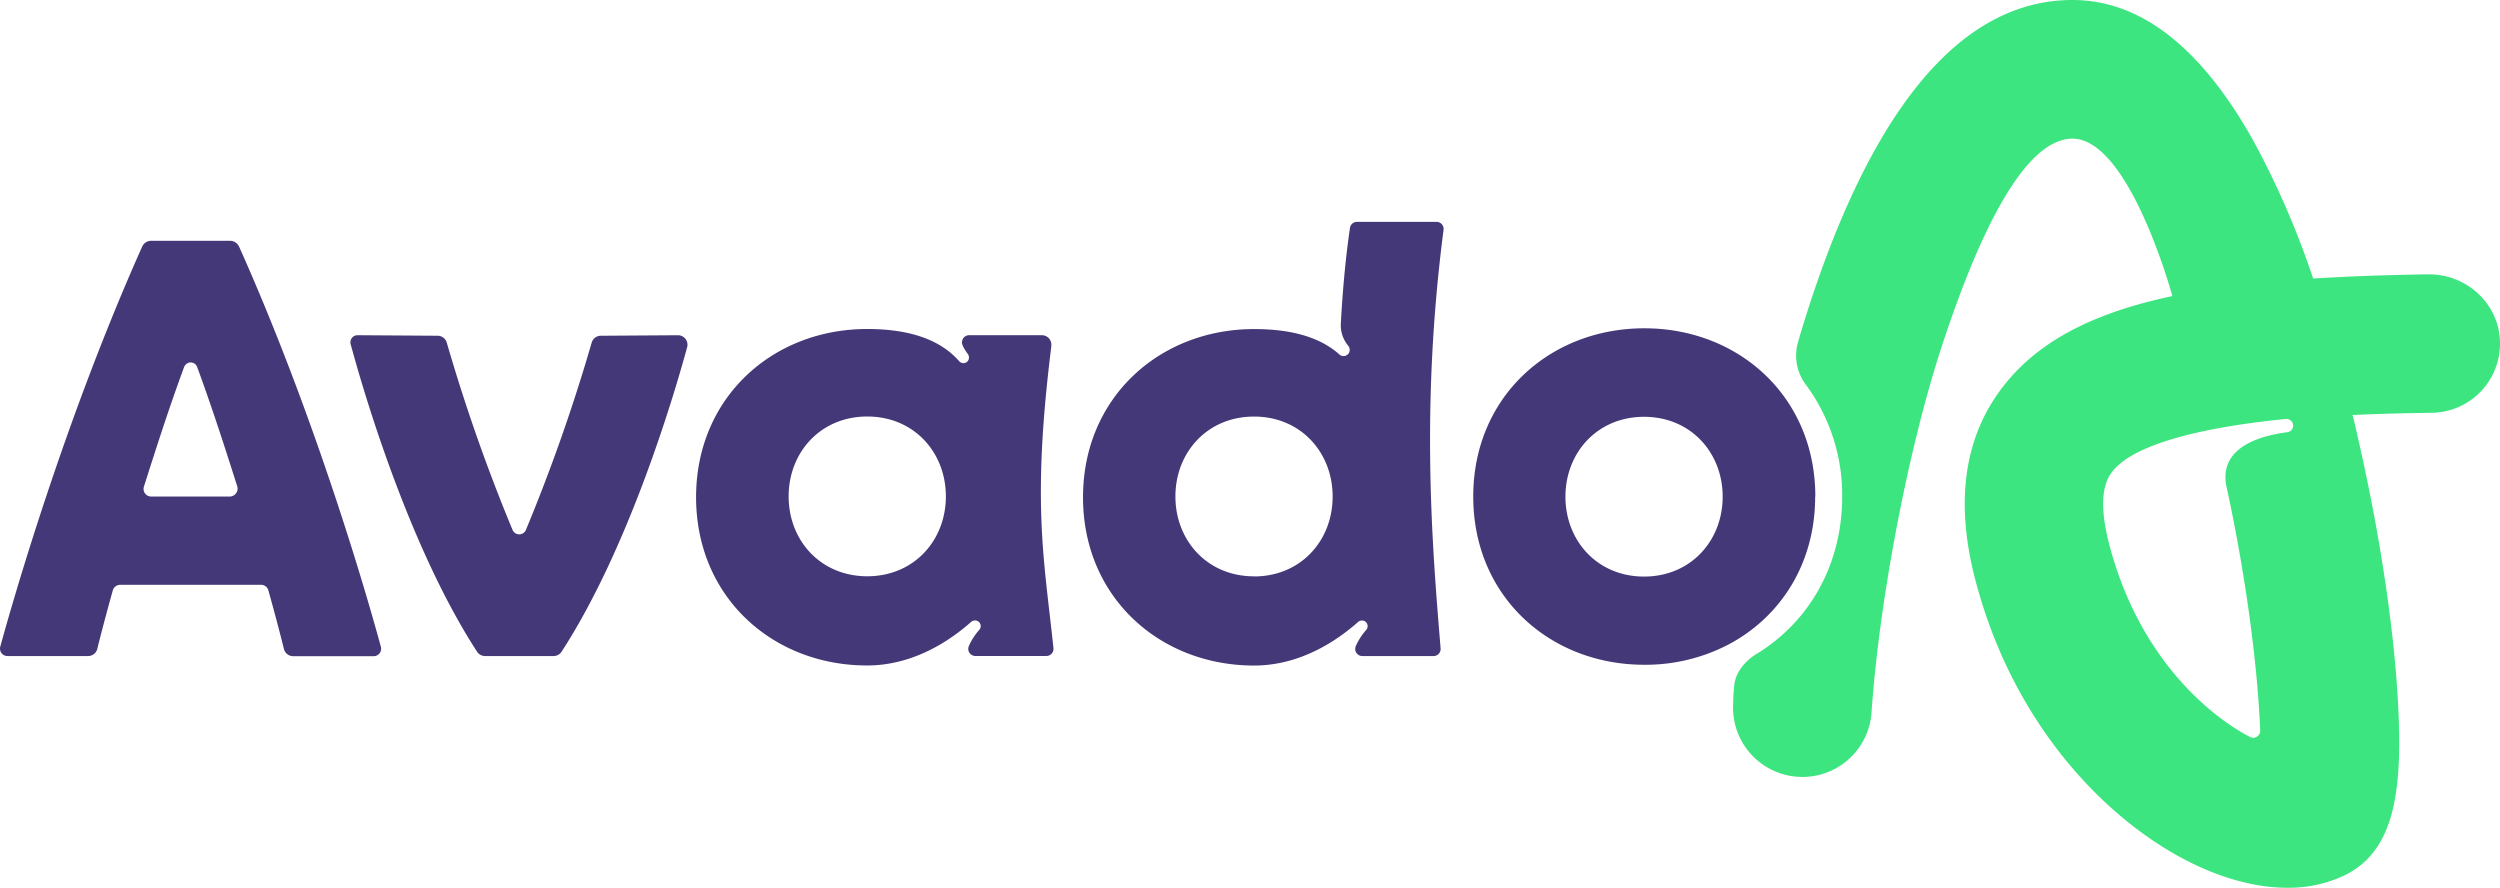 <svg xmlns="http://www.w3.org/2000/svg" xmlns:xlink="http://www.w3.org/1999/xlink" viewBox="0 0 745.14 264.59"><defs><style>.cls-1{fill:none;}.cls-2{clip-path:url(#clip-path);}.cls-3{fill:#3de580;}.cls-4{fill:#453878;}</style><clipPath id="clip-path" transform="translate(0 0)"><rect class="cls-1" width="745.14" height="264.59"/></clipPath></defs><g id="Layer_2" data-name="Layer 2"><g id="Layer_1-2" data-name="Layer 1"><g id="Avado_Primary_Logo" data-name="Avado Primary Logo"><g class="cls-2"><g class="cls-2"><path class="cls-3" d="M723.7,81.76c-12.29.2-23.7.59-34.25,1.26a255.44,255.44,0,0,0-17.66-40.77C658,17.43,640.25,0,617.73,0c-32.14,0-58.4,30.21-78.05,89.78-1.29,3.93-2.56,8-3.79,12.27a14.41,14.41,0,0,0,2.39,12.65,55.27,55.27,0,0,1,10.79,33.41c0,15.54-5.85,29.7-16.47,39.85a53,53,0,0,1-9.28,7.09c-1.4.85-5.55,3.92-6.32,8.54a49.27,49.27,0,0,0-.41,5.88,20.66,20.66,0,0,0,20.59,22.1h.05a20.64,20.64,0,0,0,20.59-19.22c2.25-32.81,10.82-78.45,21.1-109.62,16-48.57,29.17-61.4,38.81-61.4,17,0,29.76,46.92,29.76,46.92-23.29,4.94-39.86,13.26-50.49,27-11.49,14.82-14.31,34-8.37,57.09,11.88,46.11,42.06,74.53,66.35,85.74,9.38,4.34,18.48,6.52,26.77,6.52a38.69,38.69,0,0,0,17.06-3.7c15.65-7.62,17.6-26.92,15.68-55.59-.86-12.76-2.69-27.49-5.28-42.73-1.8-10.63-4-21.5-6.42-32.15-.51-2.23-1-4.48-1.59-6.73,8.14-.38,16.17-.56,23.6-.66a20.62,20.62,0,0,0,20.32-21.62c-.52-11.21-10.21-19.82-21.42-19.65m-42,47.05c-6.69.9-20.56,3.88-18.1,16.16,0,0,8.52,37.13,10.07,72.68a2.1,2.1,0,0,1-3.06,2c-13.4-7.06-33.54-24.9-42-57.65-3.91-15.14-.21-19.91,1-21.47,3.52-4.54,14.45-11.93,51.67-15.66a2,2,0,0,1,2.2,2.07,2,2,0,0,1-1.81,1.9" transform="translate(0 0)"/><path class="cls-4" d="M313.34,103.1a2.83,2.83,0,0,0-2.81-3.19H288.85a2.13,2.13,0,0,0-1.94,3,11.92,11.92,0,0,0,1.54,2.57,1.85,1.85,0,0,1,0,2.17,1.7,1.7,0,0,1-2.57,0c-6.64-7.6-17.41-9.59-27.41-9.59-28.14,0-51,20.39-51,50.14s22.82,50.15,51,50.15c11.63,0,22.35-5.35,30.93-12.94a1.77,1.77,0,0,1,2.15-.21,1.7,1.7,0,0,1,.34,2.52,18.35,18.35,0,0,0-3.14,4.89,2.12,2.12,0,0,0,2,2.91h21.13a2.12,2.12,0,0,0,2.11-2.35c-2.9-27.35-6.43-43.37-.62-90.09m-54.88,68.68c-13.9,0-23.43-10.66-23.43-23.81s9.53-23.81,23.43-23.81,23.43,10.66,23.43,23.81-9.52,23.81-23.43,23.81" transform="translate(0 0)"/><path class="cls-4" d="M541.07,148c0-13.1-4.42-24.37-11.76-32.9-9.35-10.85-23.44-17.25-39.2-17.25-28.15,0-51,20.39-51,50.15s22.81,50.14,51,50.14a53.56,53.56,0,0,0,25-6c15.47-8.14,25.91-24,25.91-44.1m-51,23.81c-13.9,0-23.43-10.66-23.43-23.81s9.53-23.81,23.43-23.81,23.43,10.66,23.43,23.81-9.53,23.81-23.43,23.81" transform="translate(0 0)"/><path class="cls-4" d="M428.11,66.12H404.47a2.12,2.12,0,0,0-2.1,1.81c-1.67,11.26-2.43,22.88-2.73,28.55a9.49,9.49,0,0,0,2,6.31l.22.29a1.91,1.91,0,0,1,.06,2.32,1.84,1.84,0,0,1-2.69.27c-6.68-6-16.37-7.59-25.43-7.59-28.14,0-51,20.39-51,50.14s22.82,50.15,51,50.15c11.63,0,22.35-5.35,30.93-12.94a1.77,1.77,0,0,1,2.15-.21,1.7,1.7,0,0,1,.34,2.52,18.35,18.35,0,0,0-3.14,4.89,2.12,2.12,0,0,0,2,2.91h21.18a2.11,2.11,0,0,0,2.12-2.29c-2.49-30.39-6-71.65.88-124.73a2.12,2.12,0,0,0-2.1-2.4M373.77,171.78c-13.9,0-23.43-10.66-23.43-23.81s9.53-23.81,23.43-23.81S397.2,134.82,397.2,148s-9.52,23.81-23.43,23.81" transform="translate(0 0)"/><path class="cls-4" d="M71.26,73.5a3,3,0,0,0-2.68-1.73H45.06a2.94,2.94,0,0,0-2.68,1.73C19,125.83,3.57,180,.08,192.74a2.22,2.22,0,0,0,2.14,2.8h24A2.83,2.83,0,0,0,29,193.4c.74-3,2.28-9.05,4.61-17.39a2.33,2.33,0,0,1,2.25-1.71h42A2.27,2.27,0,0,1,80,176c2.34,8.36,3.88,14.42,4.63,17.44a2.82,2.82,0,0,0,2.75,2.14h24a2.22,2.22,0,0,0,2.14-2.8C110.07,180,94.68,125.83,71.26,73.5M42.91,145c3.38-10.63,7.35-23.08,11.92-35.48a2.2,2.2,0,0,1,1.48-1.43,2.07,2.07,0,0,1,2.45,1.29c4.57,12.4,8.54,24.85,11.93,35.5A2.36,2.36,0,0,1,68.43,148H45.07A2.27,2.27,0,0,1,42.91,145" transform="translate(0 0)"/><path class="cls-4" d="M202,99.92l-22.94.15a2.83,2.83,0,0,0-2.69,2,531.55,531.55,0,0,1-19.61,55.85,2.16,2.16,0,0,1-4,0,531.55,531.55,0,0,1-19.61-55.85,2.83,2.83,0,0,0-2.7-2l-23.86-.16a2.12,2.12,0,0,0-2.07,2.68c3.17,11.78,16.83,59.59,37.68,91.67a2.85,2.85,0,0,0,2.38,1.28H165a2.83,2.83,0,0,0,2.37-1.28c20.36-31.32,33.86-77.62,37.44-90.77A2.83,2.83,0,0,0,202,99.92" transform="translate(0 0)"/></g></g></g></g></g></svg>